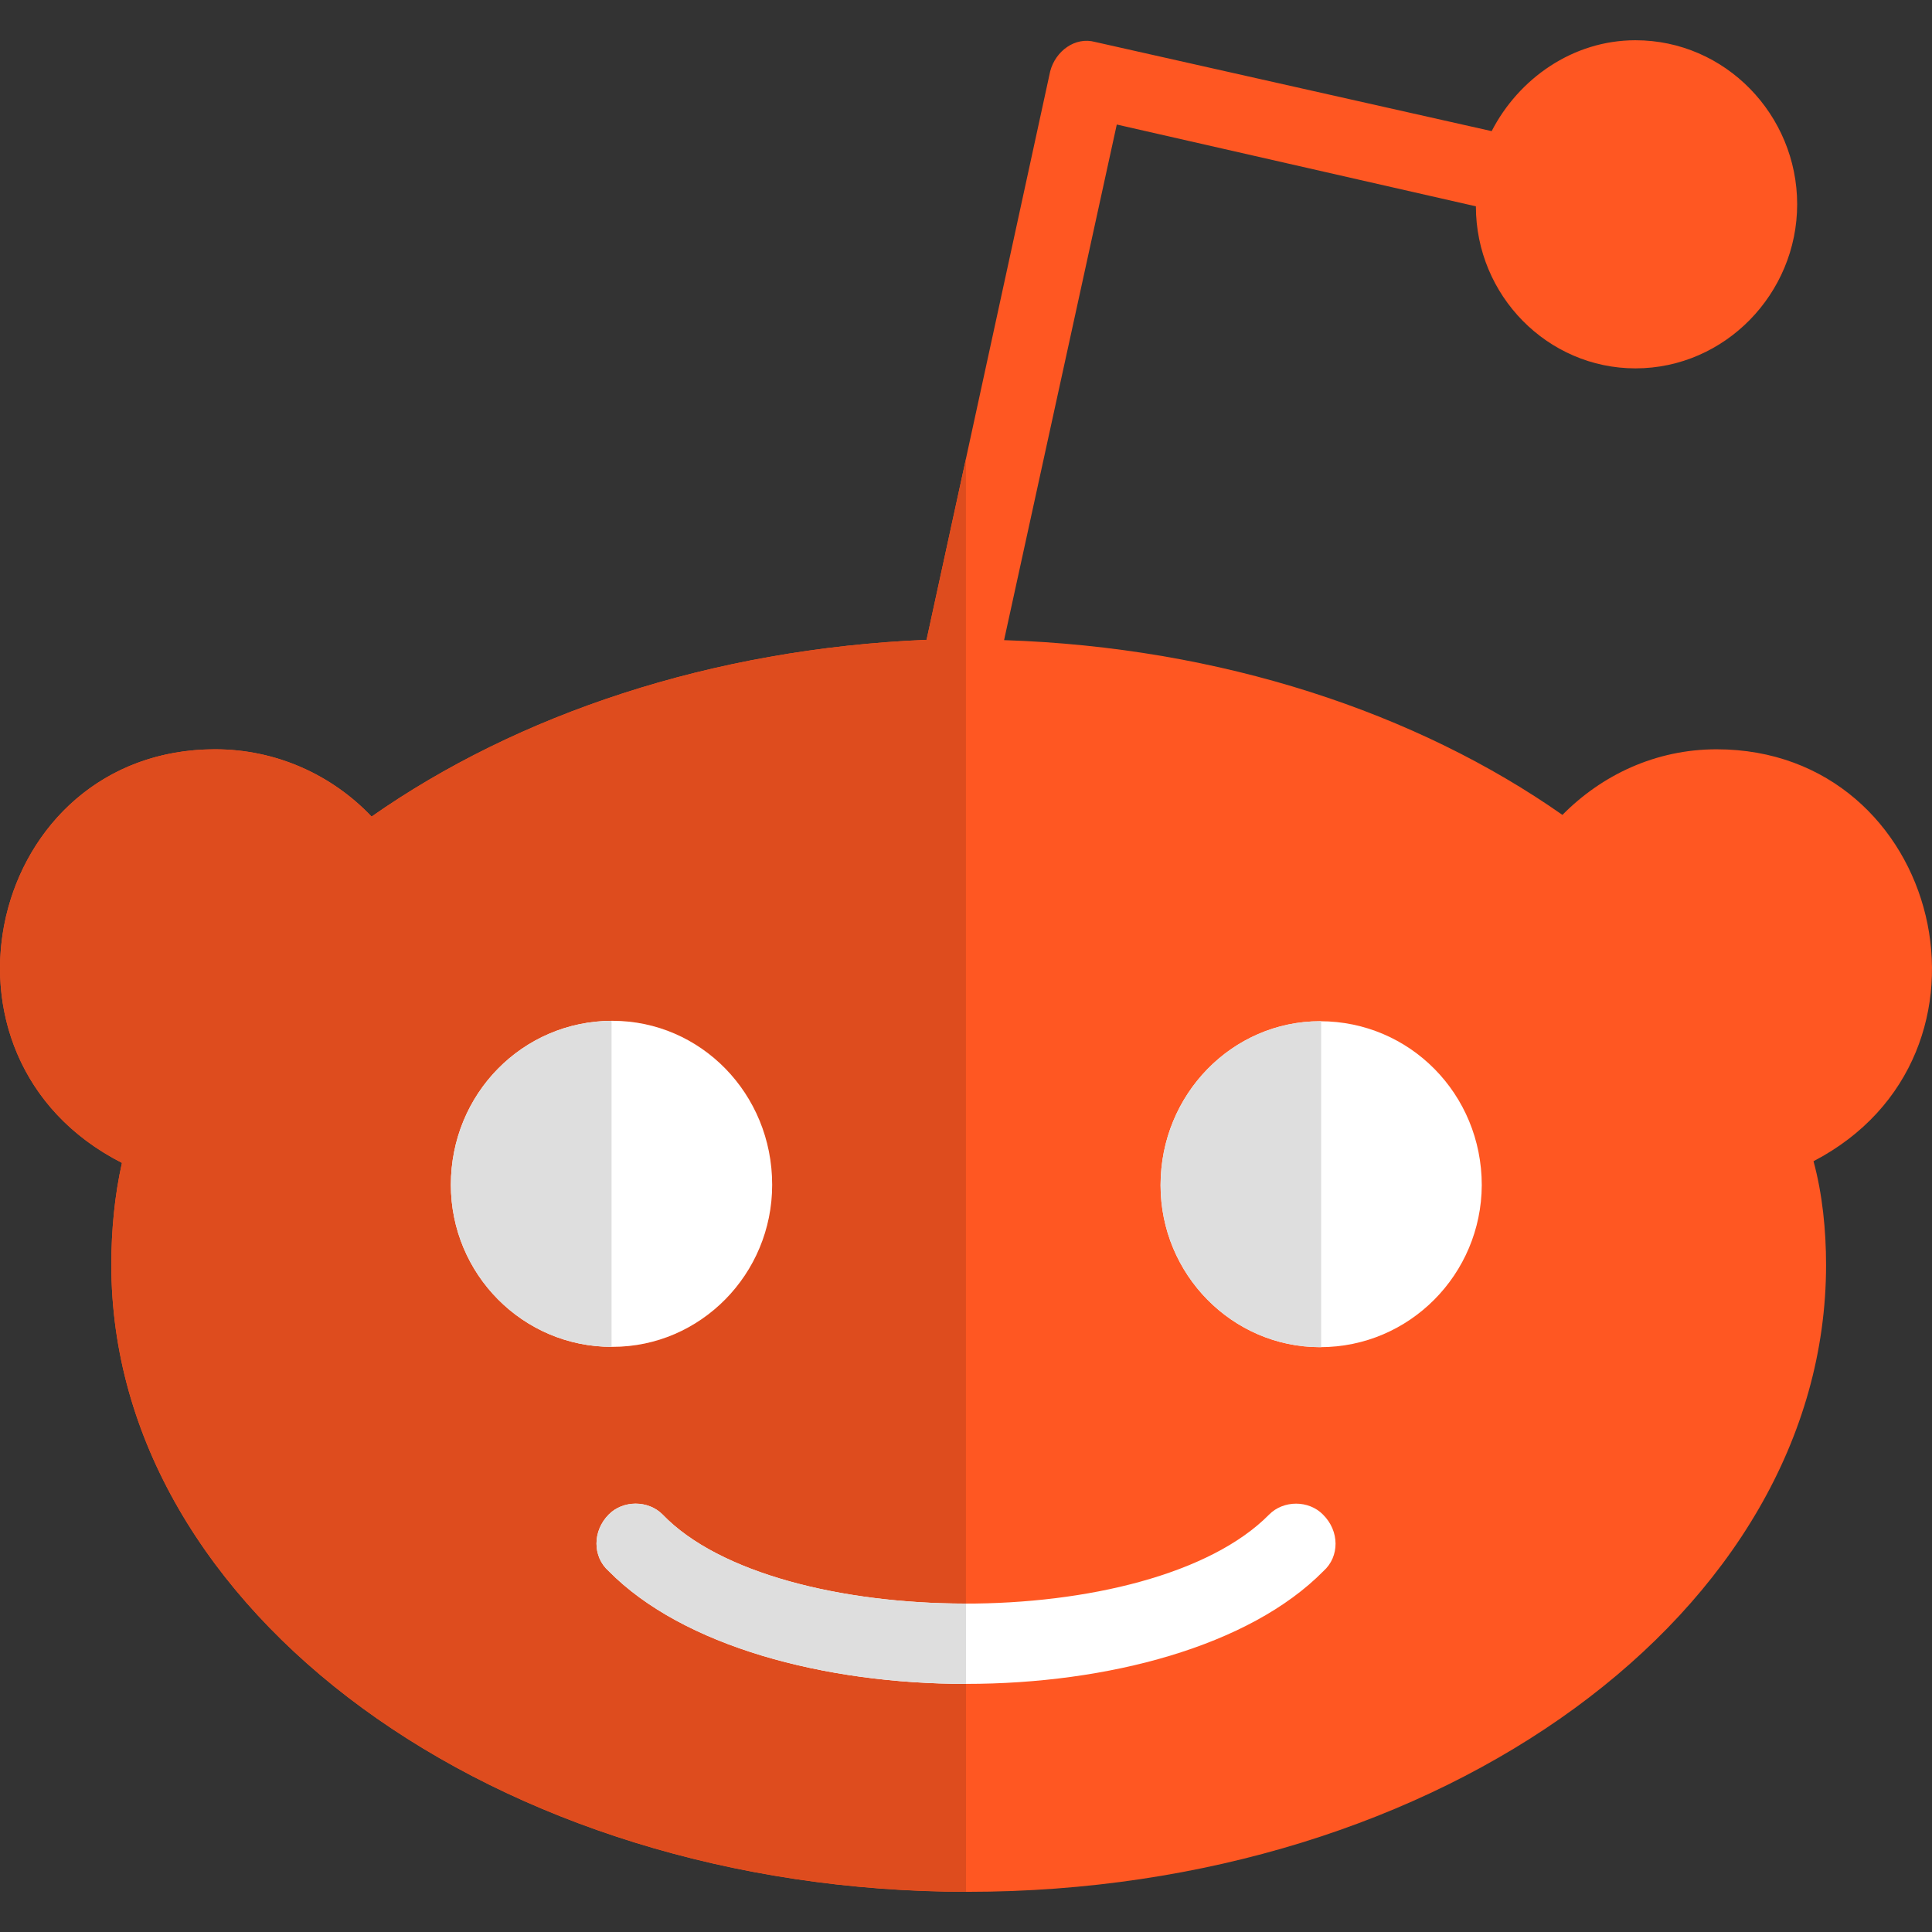 <svg xmlns="http://www.w3.org/2000/svg" enable-background="new 0 0 24 24" viewBox="0 0 24 24" id="reddit"><rect x="0" y="0" width="24" height="24" fill="#333333" stroke="none"/><path fill="#ff5722" d="m21.325 9.308c-.758 0-1.426.319-1.916.815-1.806-1.267-4.239-2.083-6.936-2.171l1.4-6.405 4.461 1.016c0 1.108.891 2.013 1.982 2.013 1.112 0 2.009-.929 2.009-2.038s-.891-2.038-2.009-2.038c-.779 0-1.451.478-1.786 1.129l-4.927-1.108c-.248-.067-.491.113-.557.364l-1.536 7.063c-2.676.112-5.084.928-6.894 2.196-.492-.518-1.184-.836-1.943-.836-2.812 0-3.732 3.829-1.158 5.138-.091.405-.132.837-.132 1.268 0 4.301 4.775 7.787 10.639 7.787 5.888 0 10.662-3.485 10.662-7.787 0-.431-.045-.882-.156-1.289 2.523-1.314 1.594-5.115-1.203-5.117z"></path><path fill="#de4c1e" d="m7.598 16.731c-1.108 0-1.998-.907-1.998-2.013 0-1.129.891-2.038 2.008-2.038 1.093 0 1.984.903 1.984 2.038 0 1.109-.89 2.013-1.984 2.013-.003 0-.006 0-.01 0zm4.402-11.034-.49 2.251c-2.676.112-5.084.928-6.894 2.196-.492-.518-1.184-.836-1.943-.836-1.665 0-2.666 1.342-2.673 2.708v.026c.004.933.474 1.874 1.515 2.403-.091.405-.132.837-.132 1.268 0 4.296 4.763 7.778 10.617 7.787v-2.583c-1.758 0-3.517-.467-4.438-1.401-.203-.18-.203-.499 0-.703.088-.09.211-.135.334-.135s.246.045.334.135c.706.735 2.234 1.107 3.765 1.107h.004v-14.223z"></path><path fill="#fff" d="m16.44 19.517c-1.841 1.868-7.036 1.868-8.878 0-.203-.18-.203-.498 0-.703.177-.18.491-.18.668 0 1.406 1.463 6.07 1.488 7.536 0 .178-.18.491-.18.668 0 .208.205.208.523.006.703z"></path><path fill="#dedede" d="m7.896 18.679c-.123 0-.246.045-.334.135-.203.205-.203.523 0 .703.921.934 2.679 1.4 4.438 1.401v-.998c-.001 0-.003 0-.004 0-1.532 0-3.059-.372-3.765-1.107-.089-.089-.212-.134-.335-.134z"></path><path fill="#fff" d="m5.601 14.718c0-1.129.891-2.037 2.008-2.037 1.093 0 1.983.903 1.983 2.037 0 1.11-.89 2.013-1.983 2.013-1.113.005-2.008-.903-2.008-2.013z"></path><path fill="#dedede" d="m7.597 12.681c-1.112.006-1.996.913-1.996 2.037 0 1.106.889 2.012 1.996 2.013z"></path><path fill="#fff" d="m16.399 16.735c-1.092 0-1.982-.903-1.982-2.012 0-1.129.891-2.037 1.982-2.037 1.112 0 2.008.903 2.008 2.037-.005 1.105-.895 2.012-2.008 2.012z"></path><path fill="#dedede" d="m16.399 12.686c-1.092 0-1.982.909-1.982 2.037 0 1.108.891 2.012 1.982 2.012h.013v-4.049c-.004 0-.008 0-.013 0z"></path></svg>
